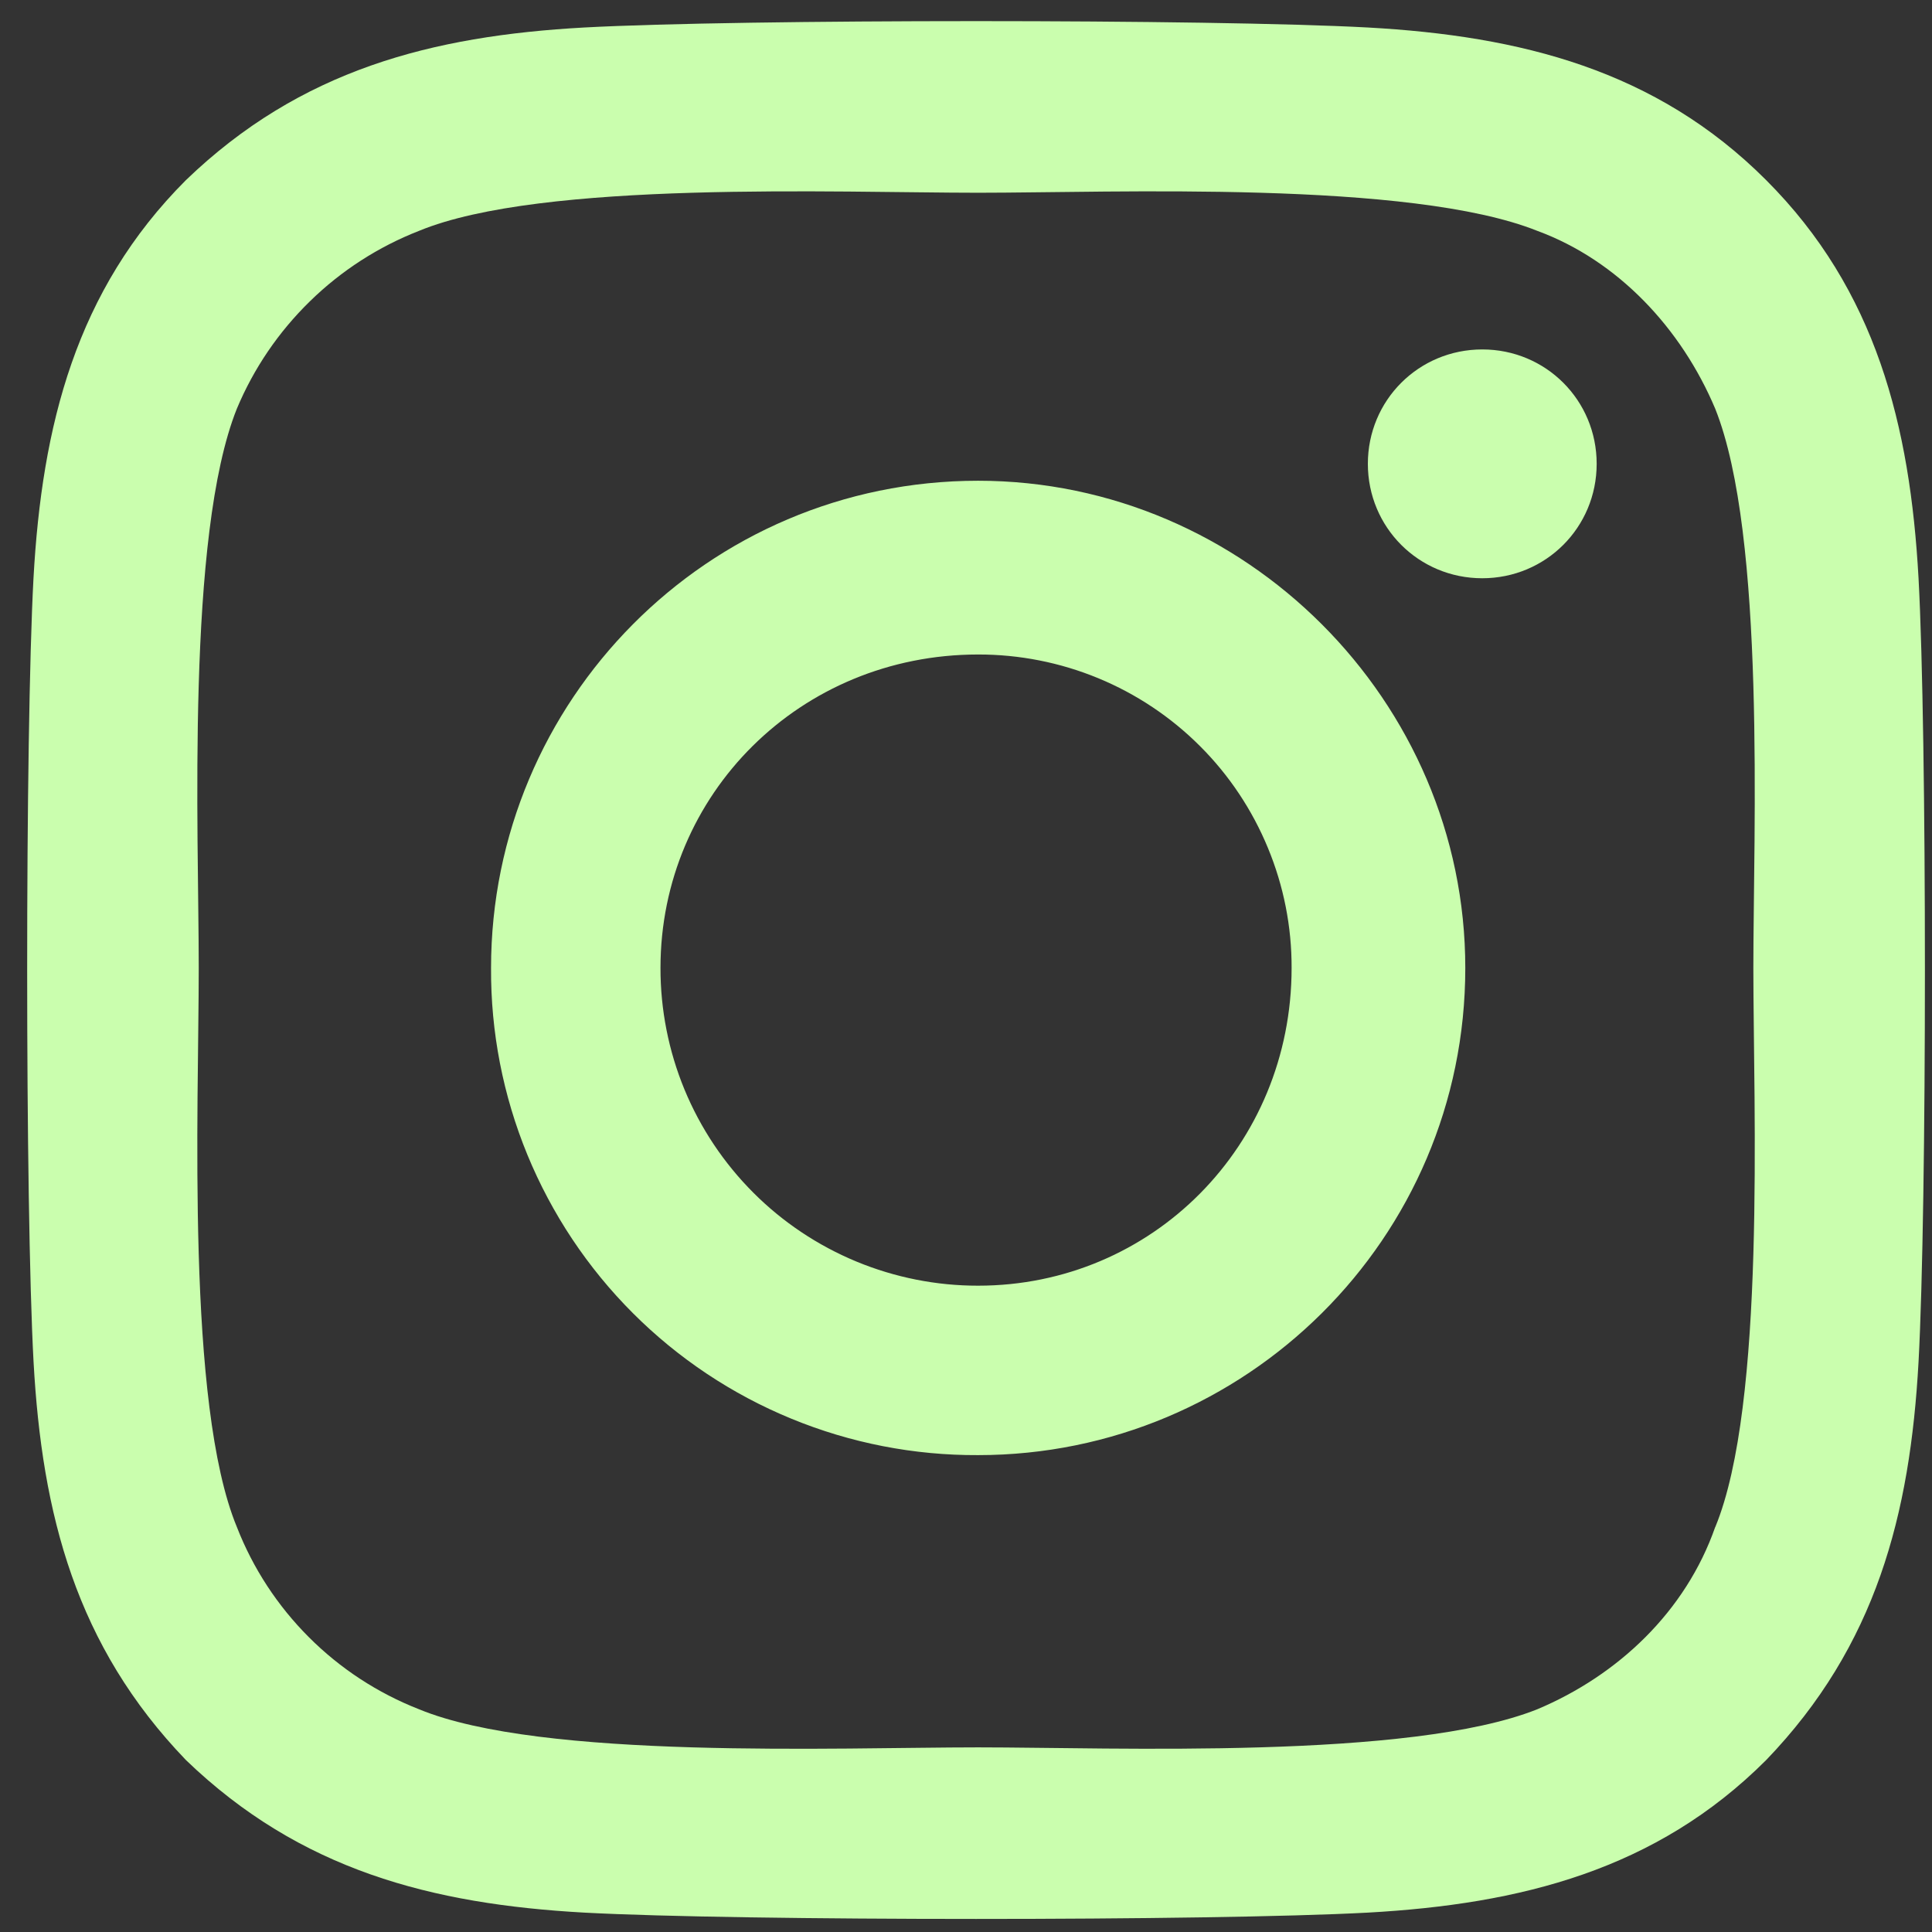 <svg width="30" height="30" viewBox="0 0 30 30" fill="none" xmlns="http://www.w3.org/2000/svg">
<rect x="0" y="0" width="30" height="30" fill="#333333" stroke="none"/>
<g clip-path="url(#clip0_100_688)">
<path d="M15.188 7.465C19.333 7.465 22.753 10.886 22.753 15.03C22.753 19.24 19.333 22.595 15.188 22.595C14.194 22.6 13.207 22.408 12.287 22.029C11.367 21.651 10.531 21.094 9.828 20.391C9.124 19.687 8.568 18.851 8.189 17.931C7.811 17.011 7.619 16.025 7.625 15.03C7.625 10.886 10.979 7.465 15.188 7.465ZM15.188 19.964C17.886 19.964 20.056 17.793 20.056 15.03C20.058 14.39 19.933 13.757 19.688 13.166C19.444 12.575 19.086 12.037 18.633 11.585C18.181 11.133 17.644 10.775 17.053 10.531C16.462 10.287 15.828 10.162 15.188 10.163C12.426 10.163 10.256 12.332 10.256 15.03C10.255 15.678 10.382 16.32 10.629 16.919C10.877 17.518 11.24 18.062 11.698 18.52C12.156 18.979 12.701 19.342 13.3 19.59C13.898 19.837 14.54 19.965 15.188 19.964ZM24.793 7.202C24.793 8.189 24.004 8.979 23.016 8.979C22.029 8.979 21.24 8.189 21.24 7.202C21.24 6.216 22.029 5.426 23.017 5.426C24.003 5.426 24.793 6.214 24.793 7.202ZM29.791 8.979C29.923 11.412 29.923 18.714 29.791 21.148C29.66 23.515 29.134 25.555 27.424 27.331C25.714 29.041 23.608 29.567 21.24 29.699C18.806 29.83 11.505 29.83 9.072 29.699C6.703 29.567 4.664 29.041 2.888 27.331C1.178 25.554 0.652 23.515 0.521 21.146C0.389 18.715 0.389 11.414 0.52 8.979C0.651 6.611 1.177 4.507 2.887 2.797C4.665 1.084 6.703 0.558 9.072 0.427C11.504 0.295 18.807 0.295 21.24 0.427C23.608 0.558 25.714 1.084 27.424 2.796C29.134 4.506 29.66 6.611 29.791 8.979ZM26.634 23.714C27.424 21.805 27.226 17.2 27.226 15.03C27.226 12.925 27.423 8.32 26.634 6.347C26.108 5.098 25.122 4.045 23.872 3.585C21.899 2.796 17.294 2.993 15.188 2.993C13.019 2.993 8.414 2.796 6.506 3.585C5.874 3.832 5.297 4.204 4.812 4.679C4.326 5.153 3.94 5.72 3.678 6.346C2.888 8.319 3.086 12.923 3.086 15.029C3.086 17.199 2.888 21.804 3.678 23.711C3.928 24.353 4.309 24.935 4.796 25.422C5.282 25.909 5.865 26.29 6.506 26.541C8.414 27.33 13.018 27.133 15.188 27.133C17.294 27.133 21.898 27.329 23.872 26.541C25.122 26.015 26.174 25.027 26.634 23.711V23.714Z" fill="#CAFEAE"/>
</g>
<defs>
<clipPath id="clip0_100_688">
<rect width="30" height="30" fill="white"/>
</clipPath>
</defs>
</svg>
